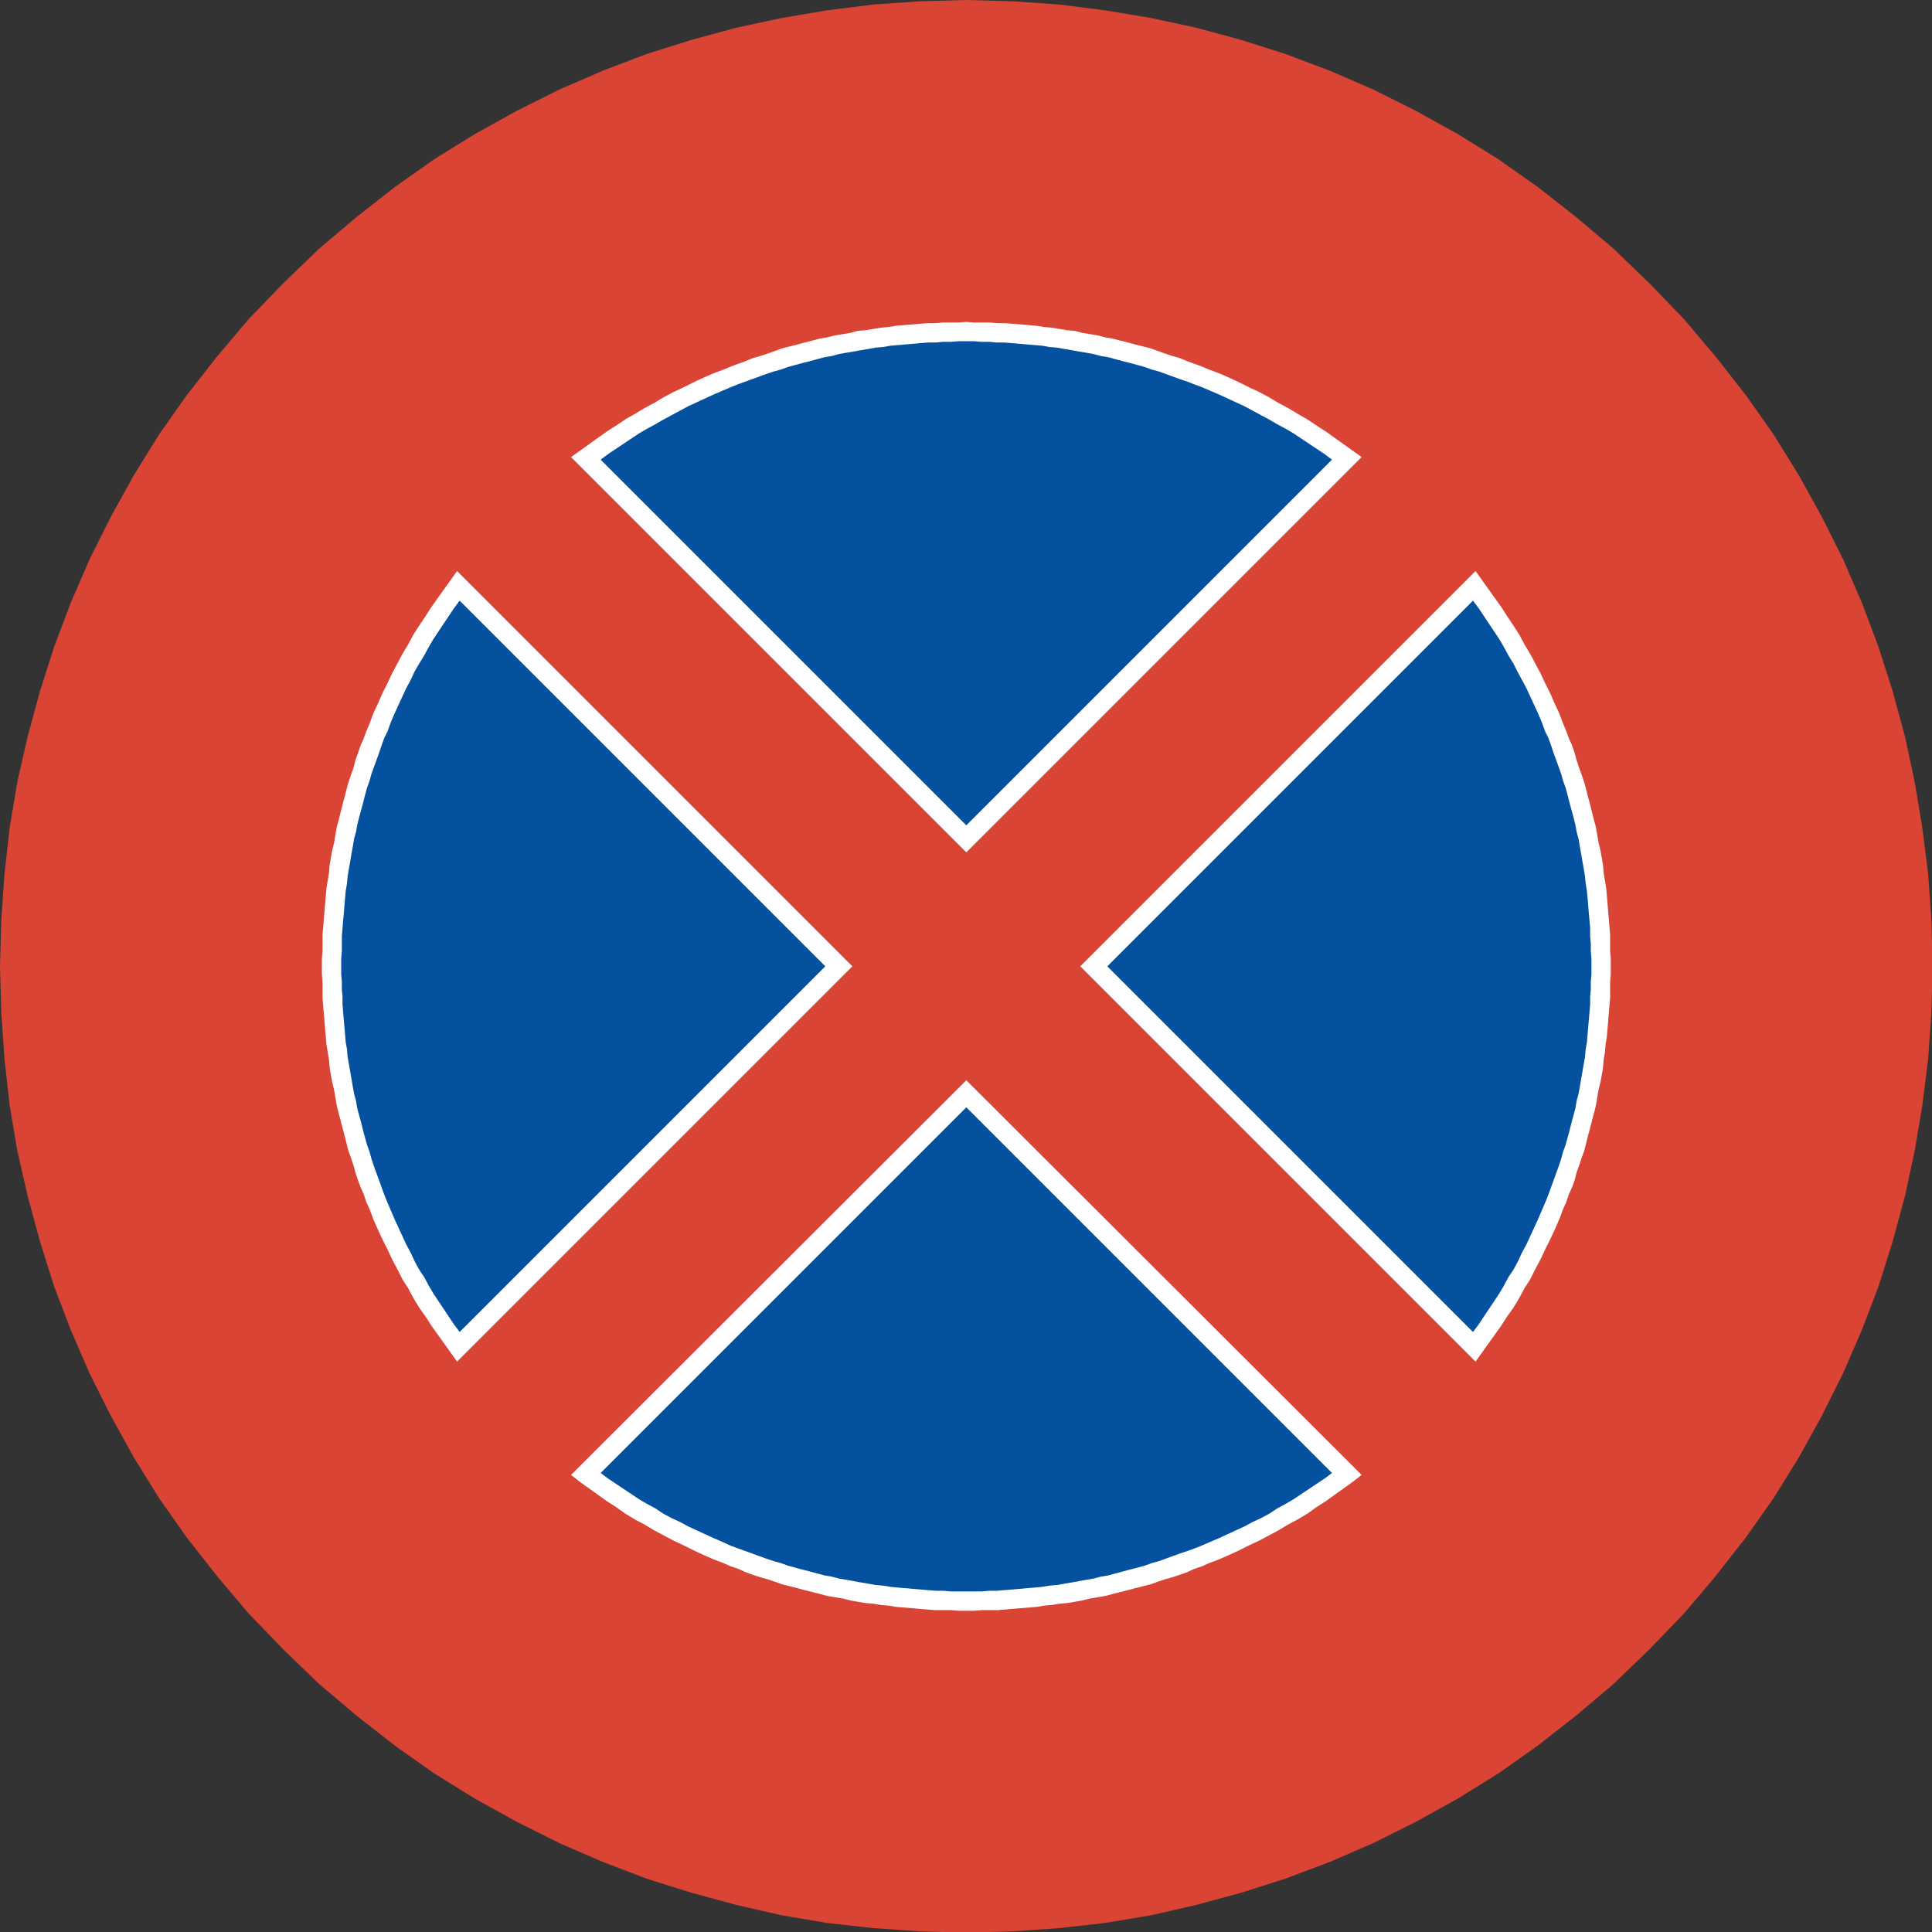 <?xml version="1.0" encoding="UTF-8"?>
<!DOCTYPE svg PUBLIC "-//W3C//DTD SVG 1.1//EN" "http://www.w3.org/Graphics/SVG/1.1/DTD/svg11.dtd">
<svg version="1.2" width="30.01mm" height="30.01mm" viewBox="9094 13407 3001 3001" preserveAspectRatio="xMidYMid" fill-rule="evenodd" stroke-width="28.222" stroke-linejoin="round" xmlns="http://www.w3.org/2000/svg" xmlns:ooo="http://xml.openoffice.org/svg/export" xmlns:xlink="http://www.w3.org/1999/xlink" xmlns:presentation="http://sun.com/xmlns/staroffice/presentation" xmlns:smil="http://www.w3.org/2001/SMIL20/" xmlns:anim="urn:oasis:names:tc:opendocument:xmlns:animation:1.0" xml:space="preserve">
 <rect x="9094" y="13407" width="3001" height="3001" fill="#333333" stroke="none"/>
 <defs class="ClipPathGroup">
  <clipPath id="presentation_clip_path" clipPathUnits="userSpaceOnUse">
   <rect x="9094" y="13407" width="3001" height="3001"/>
  </clipPath>
  <clipPath id="presentation_clip_path_shrink" clipPathUnits="userSpaceOnUse">
   <rect x="9097" y="13410" width="2995" height="2995"/>
  </clipPath>
 </defs>
 <defs class="TextShapeIndex">
  <g ooo:slide="id1" ooo:id-list="id3"/>
 </defs>
 <defs class="EmbeddedBulletChars">
  <g id="bullet-char-template-57356" transform="scale(0,-0)">
   <path d="M 580,1141 L 1163,571 580,0 -4,571 580,1141 Z"/>
  </g>
  <g id="bullet-char-template-57354" transform="scale(0,-0)">
   <path d="M 8,1128 L 1137,1128 1137,0 8,0 8,1128 Z"/>
  </g>
  <g id="bullet-char-template-10146" transform="scale(0,-0)">
   <path d="M 174,0 L 602,739 174,1481 1456,739 174,0 Z M 1358,739 L 309,1346 659,739 1358,739 Z"/>
  </g>
  <g id="bullet-char-template-10132" transform="scale(0,-0)">
   <path d="M 2015,739 L 1276,0 717,0 1260,543 174,543 174,936 1260,936 717,1481 1274,1481 2015,739 Z"/>
  </g>
  <g id="bullet-char-template-10007" transform="scale(0,-0)">
   <path d="M 0,-2 C -7,14 -16,27 -25,37 L 356,567 C 262,823 215,952 215,954 215,979 228,992 255,992 264,992 276,990 289,987 310,991 331,999 354,1012 L 381,999 492,748 772,1049 836,1024 860,1049 C 881,1039 901,1025 922,1006 886,937 835,863 770,784 769,783 710,716 594,584 L 774,223 C 774,196 753,168 711,139 L 727,119 C 717,90 699,76 672,76 641,76 570,178 457,381 L 164,-76 C 142,-110 111,-127 72,-127 30,-127 9,-110 8,-76 1,-67 -2,-52 -2,-32 -2,-23 -1,-13 0,-2 Z"/>
  </g>
  <g id="bullet-char-template-10004" transform="scale(0,-0)">
   <path d="M 285,-33 C 182,-33 111,30 74,156 52,228 41,333 41,471 41,549 55,616 82,672 116,743 169,778 240,778 293,778 328,747 346,684 L 369,508 C 377,444 397,411 428,410 L 1163,1116 C 1174,1127 1196,1133 1229,1133 1271,1133 1292,1118 1292,1087 L 1292,965 C 1292,929 1282,901 1262,881 L 442,47 C 390,-6 338,-33 285,-33 Z"/>
  </g>
  <g id="bullet-char-template-9679" transform="scale(0,-0)">
   <path d="M 813,0 C 632,0 489,54 383,161 276,268 223,411 223,592 223,773 276,916 383,1023 489,1130 632,1184 813,1184 992,1184 1136,1130 1245,1023 1353,916 1407,772 1407,592 1407,412 1353,268 1245,161 1136,54 992,0 813,0 Z"/>
  </g>
  <g id="bullet-char-template-8226" transform="scale(0,-0)">
   <path d="M 346,457 C 273,457 209,483 155,535 101,586 74,649 74,723 74,796 101,859 155,911 209,963 273,989 346,989 419,989 480,963 531,910 582,859 608,796 608,723 608,648 583,586 532,535 482,483 420,457 346,457 Z"/>
  </g>
  <g id="bullet-char-template-8211" transform="scale(0,-0)">
   <path d="M -4,459 L 1135,459 1135,606 -4,606 -4,459 Z"/>
  </g>
  <g id="bullet-char-template-61548" transform="scale(0,-0)">
   <path d="M 173,740 C 173,903 231,1043 346,1159 462,1274 601,1332 765,1332 928,1332 1067,1274 1183,1159 1299,1043 1357,903 1357,740 1357,577 1299,437 1183,322 1067,206 928,148 765,148 601,148 462,206 346,322 231,437 173,577 173,740 Z"/>
  </g>
 </defs>
 <defs class="TextEmbeddedBitmaps"/>
 <g class="SlideGroup">
  <g>
   <g id="container-id1">
    <g id="id1" class="Slide" clip-path="url(#presentation_clip_path)">
     <g class="Page">
      <g class="Graphic">
       <g id="id3">
        <rect class="BoundingBox" stroke="none" fill="none" x="9094" y="13407" width="3002" height="3002"/>
        <path fill="rgb(218,68,53)" stroke="none" d="M 9534,13847 L 9590,13793 9648,13744 9708,13697 9769,13654 9832,13615 9897,13579 9963,13546 10030,13517 10098,13491 10168,13469 10238,13450 10308,13435 10379,13423 10451,13414 10523,13409 10595,13407 10667,13409 10739,13414 10810,13423 10882,13435 10952,13450 11022,13469 11091,13491 11160,13517 11227,13546 11293,13579 11358,13615 11421,13654 11482,13697 11542,13744 11600,13793 11656,13847 11710,13903 11759,13961 11806,14021 11849,14082 11888,14145 11924,14210 11957,14276 11986,14343 12012,14412 12034,14481 12053,14551 12068,14621 12080,14693 12089,14764 12094,14836 12096,14908 12094,14980 12089,15052 12080,15124 12068,15195 12053,15265 12034,15335 12012,15405 11986,15473 11957,15540 11924,15606 11888,15671 11849,15734 11806,15795 11759,15855 11710,15913 11656,15969 11600,16023 11542,16072 11482,16119 11421,16162 11358,16201 11293,16237 11227,16270 11160,16299 11091,16325 11022,16347 10952,16366 10882,16382 10810,16394 10739,16402 10667,16407 10595,16409 10523,16407 10451,16402 10379,16394 10308,16382 10238,16366 10168,16347 10098,16325 10030,16299 9963,16270 9897,16237 9832,16201 9769,16162 9708,16119 9648,16072 9590,16023 9534,15969 9480,15913 9431,15855 9384,15795 9341,15734 9302,15671 9266,15606 9233,15540 9204,15473 9178,15405 9156,15335 9137,15265 9121,15195 9109,15124 9101,15052 9096,14980 9094,14908 9096,14836 9101,14764 9109,14693 9121,14621 9137,14551 9156,14481 9178,14412 9204,14343 9233,14276 9266,14210 9302,14145 9341,14082 9384,14021 9431,13961 9480,13903 9534,13847 Z"/>
        <path fill="rgb(255,255,255)" stroke="none" d="M 9804,15522 L 10418,14908 9804,14294 9794,14308 9784,14322 9774,14336 9764,14350 9755,14364 9745,14379 9736,14393 9728,14408 9719,14423 9711,14438 9703,14453 9696,14468 9688,14484 9681,14500 9674,14515 9668,14531 9663,14543 9659,14554 9654,14565 9650,14577 9646,14588 9643,14600 9639,14611 9635,14623 9632,14634 9629,14646 9626,14657 9623,14669 9620,14681 9617,14692 9615,14704 9613,14716 9610,14728 9608,14739 9606,14751 9605,14763 9603,14775 9601,14787 9600,14799 9599,14811 9598,14823 9597,14835 9596,14847 9595,14859 9595,14871 9595,14884 9594,14896 9594,14908 9594,14920 9595,14933 9595,14945 9595,14957 9596,14969 9597,14981 9598,14993 9599,15005 9600,15017 9601,15029 9603,15041 9605,15053 9606,15065 9608,15077 9610,15088 9613,15100 9615,15112 9617,15124 9620,15136 9623,15147 9626,15159 9629,15170 9632,15182 9635,15194 9639,15205 9643,15217 9646,15228 9650,15240 9654,15251 9659,15262 9663,15274 9668,15285 9674,15301 9681,15317 9688,15332 9696,15348 9703,15363 9711,15378 9719,15394 9728,15408 9736,15423 9745,15438 9755,15452 9764,15466 9774,15480 9784,15494 9794,15508 9804,15522 Z"/>
        <path fill="rgb(255,255,255)" stroke="none" d="M 11209,15698 L 10595,15085 9981,15698 9995,15709 10009,15719 10023,15729 10037,15739 10051,15748 10065,15758 10080,15767 10095,15775 10110,15784 10125,15792 10140,15800 10155,15807 10171,15815 10186,15822 10202,15829 10218,15835 10229,15840 10241,15844 10252,15849 10263,15853 10275,15857 10286,15860 10298,15864 10309,15868 10321,15871 10333,15874 10344,15877 10356,15880 10368,15883 10379,15886 10391,15888 10403,15890 10415,15893 10426,15895 10438,15897 10450,15898 10462,15900 10474,15901 10486,15903 10498,15904 10510,15905 10522,15906 10534,15907 10546,15908 10558,15908 10571,15908 10583,15909 10595,15909 10607,15909 10619,15908 10632,15908 10644,15908 10656,15907 10668,15906 10680,15905 10692,15904 10704,15903 10716,15901 10728,15900 10740,15898 10752,15897 10764,15895 10775,15893 10787,15890 10799,15888 10811,15886 10822,15883 10834,15880 10846,15877 10857,15874 10869,15871 10881,15868 10892,15864 10904,15860 10915,15857 10927,15853 10938,15849 10949,15844 10961,15840 10972,15835 10988,15829 11004,15822 11019,15815 11035,15807 11050,15800 11065,15792 11080,15784 11095,15775 11110,15767 11125,15758 11139,15748 11153,15739 11167,15729 11181,15719 11195,15709 11209,15698 Z"/>
        <path fill="rgb(255,255,255)" stroke="none" d="M 11386,14294 L 10772,14908 11386,15522 11396,15508 11406,15494 11416,15480 11426,15466 11435,15452 11445,15438 11454,15423 11462,15408 11471,15394 11479,15378 11487,15363 11494,15348 11502,15332 11509,15317 11516,15301 11522,15285 11527,15274 11531,15262 11536,15251 11540,15240 11543,15228 11547,15217 11551,15205 11555,15194 11558,15182 11561,15170 11564,15159 11567,15147 11570,15136 11573,15124 11575,15112 11577,15100 11580,15088 11582,15077 11584,15065 11585,15053 11587,15041 11588,15029 11590,15017 11591,15005 11592,14993 11593,14981 11594,14969 11595,14957 11595,14945 11595,14933 11596,14920 11596,14908 11596,14896 11595,14884 11595,14871 11595,14859 11594,14847 11593,14835 11592,14823 11591,14811 11590,14799 11589,14787 11587,14775 11585,14763 11584,14751 11582,14739 11580,14728 11577,14716 11575,14704 11573,14692 11570,14681 11567,14669 11564,14657 11561,14646 11558,14634 11555,14623 11551,14611 11547,14600 11543,14588 11540,14577 11536,14565 11531,14554 11527,14543 11522,14531 11516,14515 11509,14500 11502,14484 11494,14468 11487,14453 11479,14438 11471,14423 11462,14408 11454,14393 11445,14379 11435,14364 11426,14350 11416,14336 11406,14322 11396,14308 11386,14294 Z"/>
        <path fill="rgb(255,255,255)" stroke="none" d="M 9981,14117 L 10595,14731 11209,14117 11195,14107 11181,14097 11167,14087 11153,14077 11139,14068 11124,14058 11110,14050 11095,14041 11080,14033 11065,14024 11050,14016 11035,14009 11019,14001 11004,13994 10988,13987 10972,13981 10960,13976 10949,13972 10938,13968 10926,13963 10915,13960 10903,13956 10892,13952 10881,13948 10869,13945 10857,13942 10846,13939 10834,13936 10822,13933 10811,13931 10799,13928 10787,13926 10775,13924 10764,13921 10752,13920 10740,13918 10728,13916 10716,13915 10704,13913 10692,13912 10680,13911 10668,13910 10656,13909 10644,13909 10632,13908 10619,13908 10607,13908 10595,13907 10583,13908 10571,13908 10558,13908 10546,13909 10534,13909 10522,13910 10510,13911 10498,13912 10486,13913 10474,13915 10462,13916 10450,13918 10438,13920 10426,13921 10415,13924 10403,13926 10391,13928 10379,13931 10367,13933 10356,13936 10344,13939 10333,13942 10321,13945 10309,13948 10298,13952 10287,13956 10275,13960 10264,13963 10252,13968 10241,13972 10230,13976 10218,13981 10202,13987 10186,13994 10171,14001 10155,14009 10140,14016 10125,14024 10110,14033 10095,14041 10080,14050 10066,14058 10051,14068 10037,14077 10023,14087 10009,14097 9995,14107 9981,14117 Z"/>
        <path fill="rgb(4,82,159)" stroke="none" d="M 9808,15476 L 9799,15464 9791,15452 9783,15440 9775,15428 9767,15416 9760,15404 9753,15391 9745,15379 9738,15366 9732,15353 9725,15340 9719,15327 9713,15314 9707,15301 9701,15287 9695,15273 9691,15263 9687,15252 9683,15241 9679,15230 9675,15219 9671,15207 9668,15196 9664,15185 9661,15174 9658,15163 9655,15151 9652,15140 9649,15129 9647,15117 9644,15106 9642,15095 9640,15083 9638,15072 9636,15060 9634,15049 9633,15037 9631,15026 9630,15014 9629,15002 9628,14991 9627,14979 9626,14967 9626,14955 9625,14944 9625,14932 9624,14920 9624,14908 9624,14896 9625,14884 9625,14873 9625,14861 9626,14849 9627,14837 9628,14826 9629,14814 9630,14802 9631,14791 9633,14779 9634,14768 9636,14756 9638,14745 9640,14733 9642,14722 9644,14710 9647,14699 9649,14688 9652,14676 9655,14665 9658,14654 9661,14642 9664,14631 9668,14620 9671,14609 9675,14598 9679,14587 9683,14576 9687,14564 9691,14553 9696,14543 9701,14529 9707,14515 9713,14502 9719,14489 9725,14476 9732,14463 9738,14450 9745,14438 9753,14425 9760,14412 9767,14400 9775,14388 9783,14376 9791,14364 9799,14352 9808,14340 10376,14908 9808,15476 Z"/>
        <path fill="rgb(4,82,159)" stroke="none" d="M 11163,15695 L 11151,15704 11139,15712 11127,15720 11115,15728 11103,15736 11091,15743 11078,15750 11066,15758 11053,15765 11040,15771 11027,15778 11014,15784 11001,15790 10988,15796 10974,15802 10960,15808 10950,15812 10939,15816 10927,15820 10916,15824 10905,15828 10894,15832 10883,15835 10872,15839 10861,15842 10849,15845 10838,15848 10827,15851 10816,15854 10804,15856 10793,15859 10781,15861 10770,15863 10759,15865 10747,15867 10736,15869 10724,15870 10712,15872 10701,15873 10689,15874 10678,15875 10666,15876 10654,15877 10642,15878 10630,15878 10619,15879 10607,15879 10595,15879 10583,15879 10571,15879 10560,15878 10548,15878 10536,15877 10524,15876 10512,15875 10501,15874 10489,15873 10478,15872 10466,15870 10454,15869 10443,15867 10431,15865 10420,15863 10409,15861 10397,15859 10386,15856 10374,15854 10363,15851 10352,15848 10340,15845 10329,15842 10318,15839 10307,15835 10296,15832 10284,15828 10273,15824 10262,15820 10251,15816 10240,15812 10229,15808 10216,15802 10202,15796 10189,15790 10176,15784 10163,15778 10150,15771 10137,15765 10124,15758 10112,15750 10099,15743 10087,15736 10075,15728 10063,15720 10051,15712 10039,15704 10027,15695 10595,15127 11163,15695 Z"/>
        <path fill="rgb(4,82,159)" stroke="none" d="M 11382,14340 L 11391,14352 11399,14364 11407,14376 11415,14388 11423,14400 11430,14412 11437,14425 11445,14438 11451,14450 11458,14463 11465,14476 11471,14489 11477,14502 11483,14515 11489,14529 11494,14543 11499,14553 11503,14564 11507,14576 11511,14587 11515,14598 11519,14609 11522,14620 11526,14631 11529,14642 11532,14654 11535,14665 11538,14676 11541,14688 11543,14699 11546,14710 11548,14722 11550,14733 11552,14745 11554,14756 11556,14768 11557,14779 11559,14791 11560,14802 11561,14814 11562,14826 11563,14837 11564,14849 11564,14861 11565,14873 11565,14884 11566,14896 11566,14908 11566,14920 11565,14932 11565,14944 11564,14955 11564,14967 11563,14979 11562,14991 11561,15002 11560,15014 11559,15026 11557,15037 11556,15049 11554,15060 11552,15072 11550,15083 11548,15095 11546,15106 11543,15117 11541,15129 11538,15140 11535,15151 11532,15163 11529,15174 11526,15185 11522,15196 11519,15207 11515,15219 11511,15230 11507,15241 11503,15252 11499,15263 11495,15273 11489,15287 11483,15301 11477,15314 11471,15327 11465,15340 11458,15353 11452,15366 11445,15379 11437,15391 11430,15404 11423,15416 11415,15428 11407,15440 11399,15452 11391,15464 11382,15476 10814,14908 11382,14340 Z"/>
        <path fill="rgb(4,82,159)" stroke="none" d="M 10027,14121 L 10039,14112 10051,14104 10063,14096 10075,14088 10087,14080 10099,14073 10112,14066 10124,14059 10137,14052 10150,14045 10163,14038 10176,14032 10189,14026 10202,14020 10216,14014 10230,14008 10240,14004 10251,14000 10262,13996 10273,13992 10284,13988 10296,13984 10307,13981 10318,13977 10329,13974 10340,13971 10352,13968 10363,13965 10374,13962 10386,13960 10397,13957 10408,13955 10420,13953 10431,13951 10443,13949 10454,13947 10466,13946 10477,13944 10489,13943 10501,13942 10512,13941 10524,13940 10536,13939 10548,13939 10559,13938 10571,13938 10583,13937 10595,13937 10607,13937 10619,13938 10631,13938 10642,13939 10654,13939 10666,13940 10678,13941 10689,13942 10701,13943 10713,13944 10724,13946 10736,13947 10747,13949 10759,13951 10770,13953 10782,13955 10793,13957 10804,13960 10816,13962 10827,13965 10838,13968 10850,13971 10861,13974 10872,13977 10883,13981 10894,13984 10905,13988 10916,13992 10927,13996 10939,14000 10949,14004 10960,14008 10974,14014 10988,14020 11001,14026 11014,14032 11027,14038 11040,14045 11053,14052 11066,14059 11078,14066 11091,14073 11103,14080 11115,14088 11127,14096 11139,14104 11151,14112 11163,14121 10595,14689 10027,14121 Z"/>
       </g>
      </g>
     </g>
    </g>
   </g>
  </g>
 </g>
</svg>